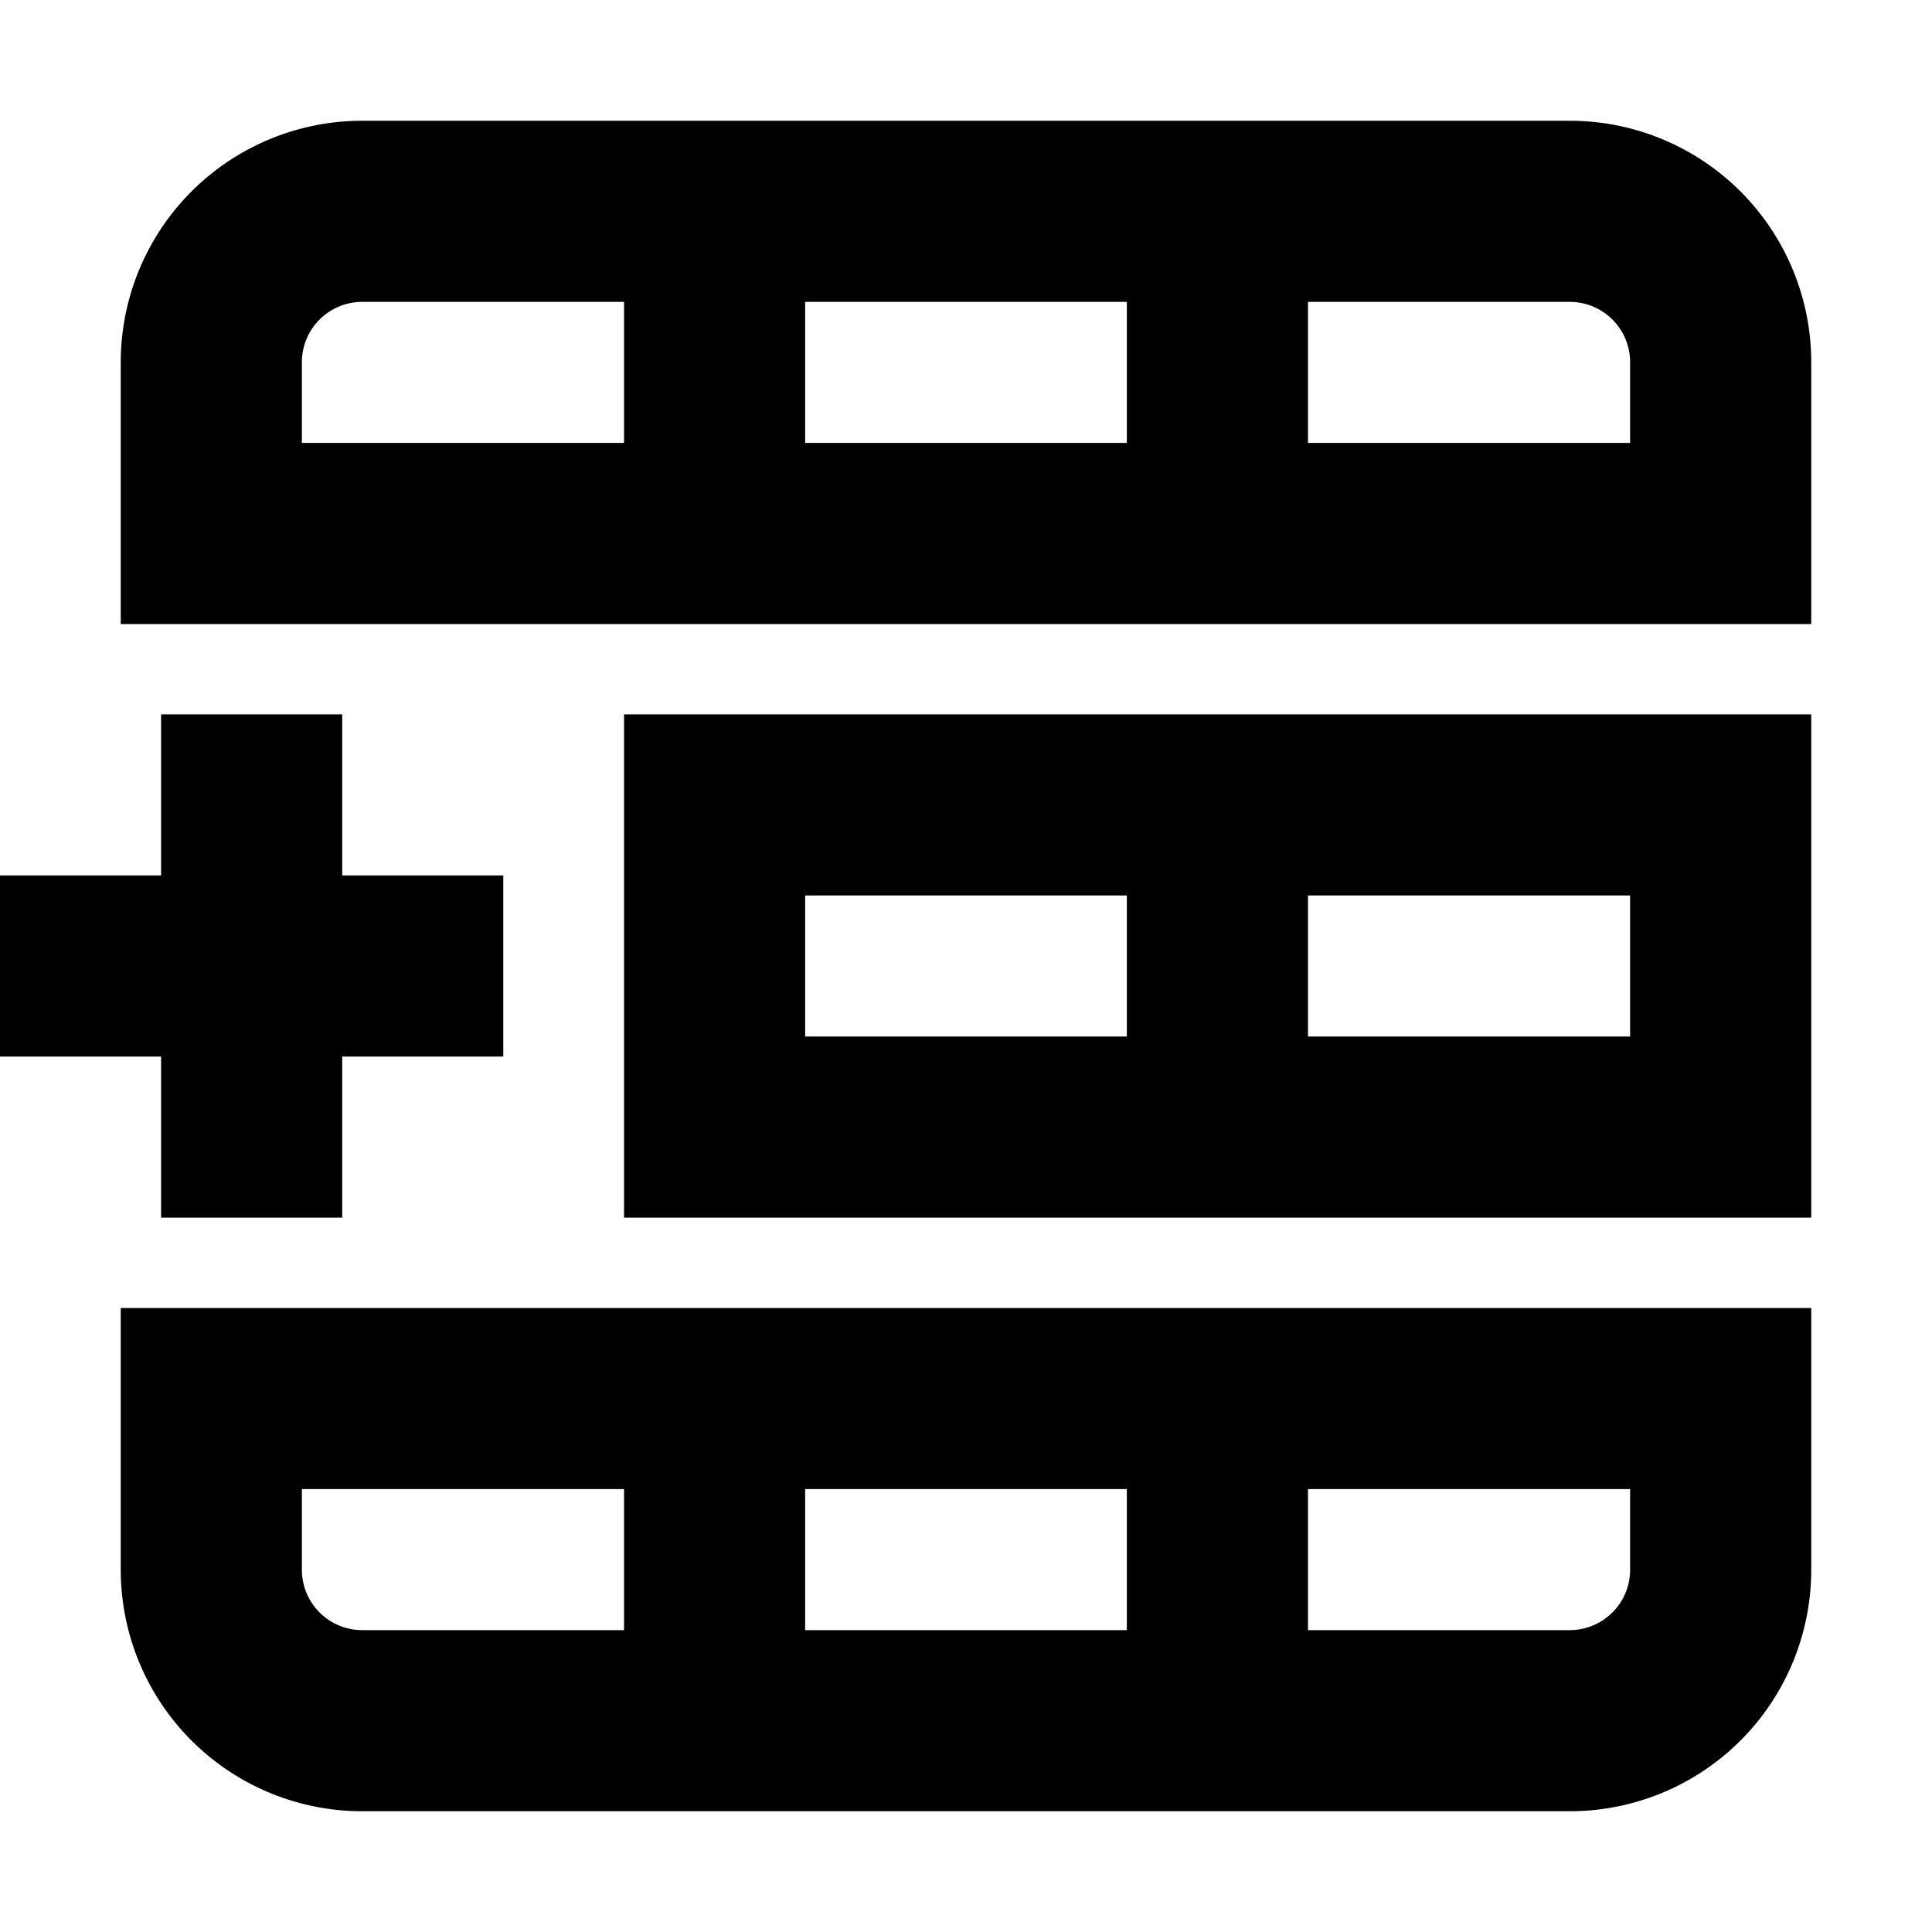 <?xml version="1.0" encoding="UTF-8" standalone="no"?>
<svg
   width="16"
   height="16"
   fill="none"
   viewBox="0 0 16 16"
   version="1.1"
   id="svg1"
   xmlns="http://www.w3.org/2000/svg"
   xmlns:svg="http://www.w3.org/2000/svg">
  <defs
     id="defs1" />
  <path
     id="rect32"
     style="color:#000000;overflow:visible;fill:#000000;fill-opacity:1;stroke:none;stroke-width:0.05;stroke-dasharray:none;stroke-opacity:1"
     d="M 3 1 A 2 2 0 0 0 1 3 L 1 4.34 L 1 5.168 L 5.168 5.168 L 6.668 5.168 L 9.332 5.168 L 10.832 5.168 L 15 5.168 L 15 3.668 L 15 3 A 2 2 0 0 0 13 1 L 3 1 z M 3 2.5 L 5.168 2.5 L 5.168 3.668 L 2.5 3.668 L 2.5 3 A 0.5 0.5 0 0 1 3 2.5 z M 6.668 2.5 L 9.332 2.5 L 9.332 3.668 L 6.668 3.668 L 6.668 2.5 z M 10.832 2.5 L 13 2.5 A 0.5 0.5 0 0 1 13.5 3 L 13.5 3.668 L 10.832 3.668 L 10.832 2.5 z M 1.334 5.916 L 1.334 7.25 L 0 7.25 L 0 8.75 L 1.334 8.75 L 1.334 10.084 L 2.834 10.084 L 2.834 8.75 L 4.168 8.75 L 4.168 7.25 L 2.834 7.25 L 2.834 5.916 L 1.334 5.916 z M 5.168 5.916 L 5.168 10.084 L 15 10.084 L 15 5.916 L 5.168 5.916 z M 6.668 7.416 L 9.332 7.416 L 9.332 8.584 L 6.668 8.584 L 6.668 7.416 z M 10.832 7.416 L 13.5 7.416 L 13.5 8.584 L 10.832 8.584 L 10.832 7.416 z M 1 10.832 L 1 12.332 L 1 13 A 2 2 0 0 0 3 15 L 13 15 A 2 2 0 0 0 15 13 L 15 11.66 L 15 10.832 L 10.832 10.832 L 9.332 10.832 L 6.668 10.832 L 5.168 10.832 L 1 10.832 z M 2.5 12.332 L 5.168 12.332 L 5.168 13.5 L 3 13.5 A 0.5 0.5 0 0 1 2.5 13 L 2.5 12.332 z M 6.668 12.332 L 9.332 12.332 L 9.332 13.5 L 6.668 13.5 L 6.668 12.332 z M 10.832 12.332 L 13.5 12.332 L 13.5 13 A 0.5 0.5 0 0 1 13 13.5 L 10.832 13.5 L 10.832 12.332 z " />
</svg>
